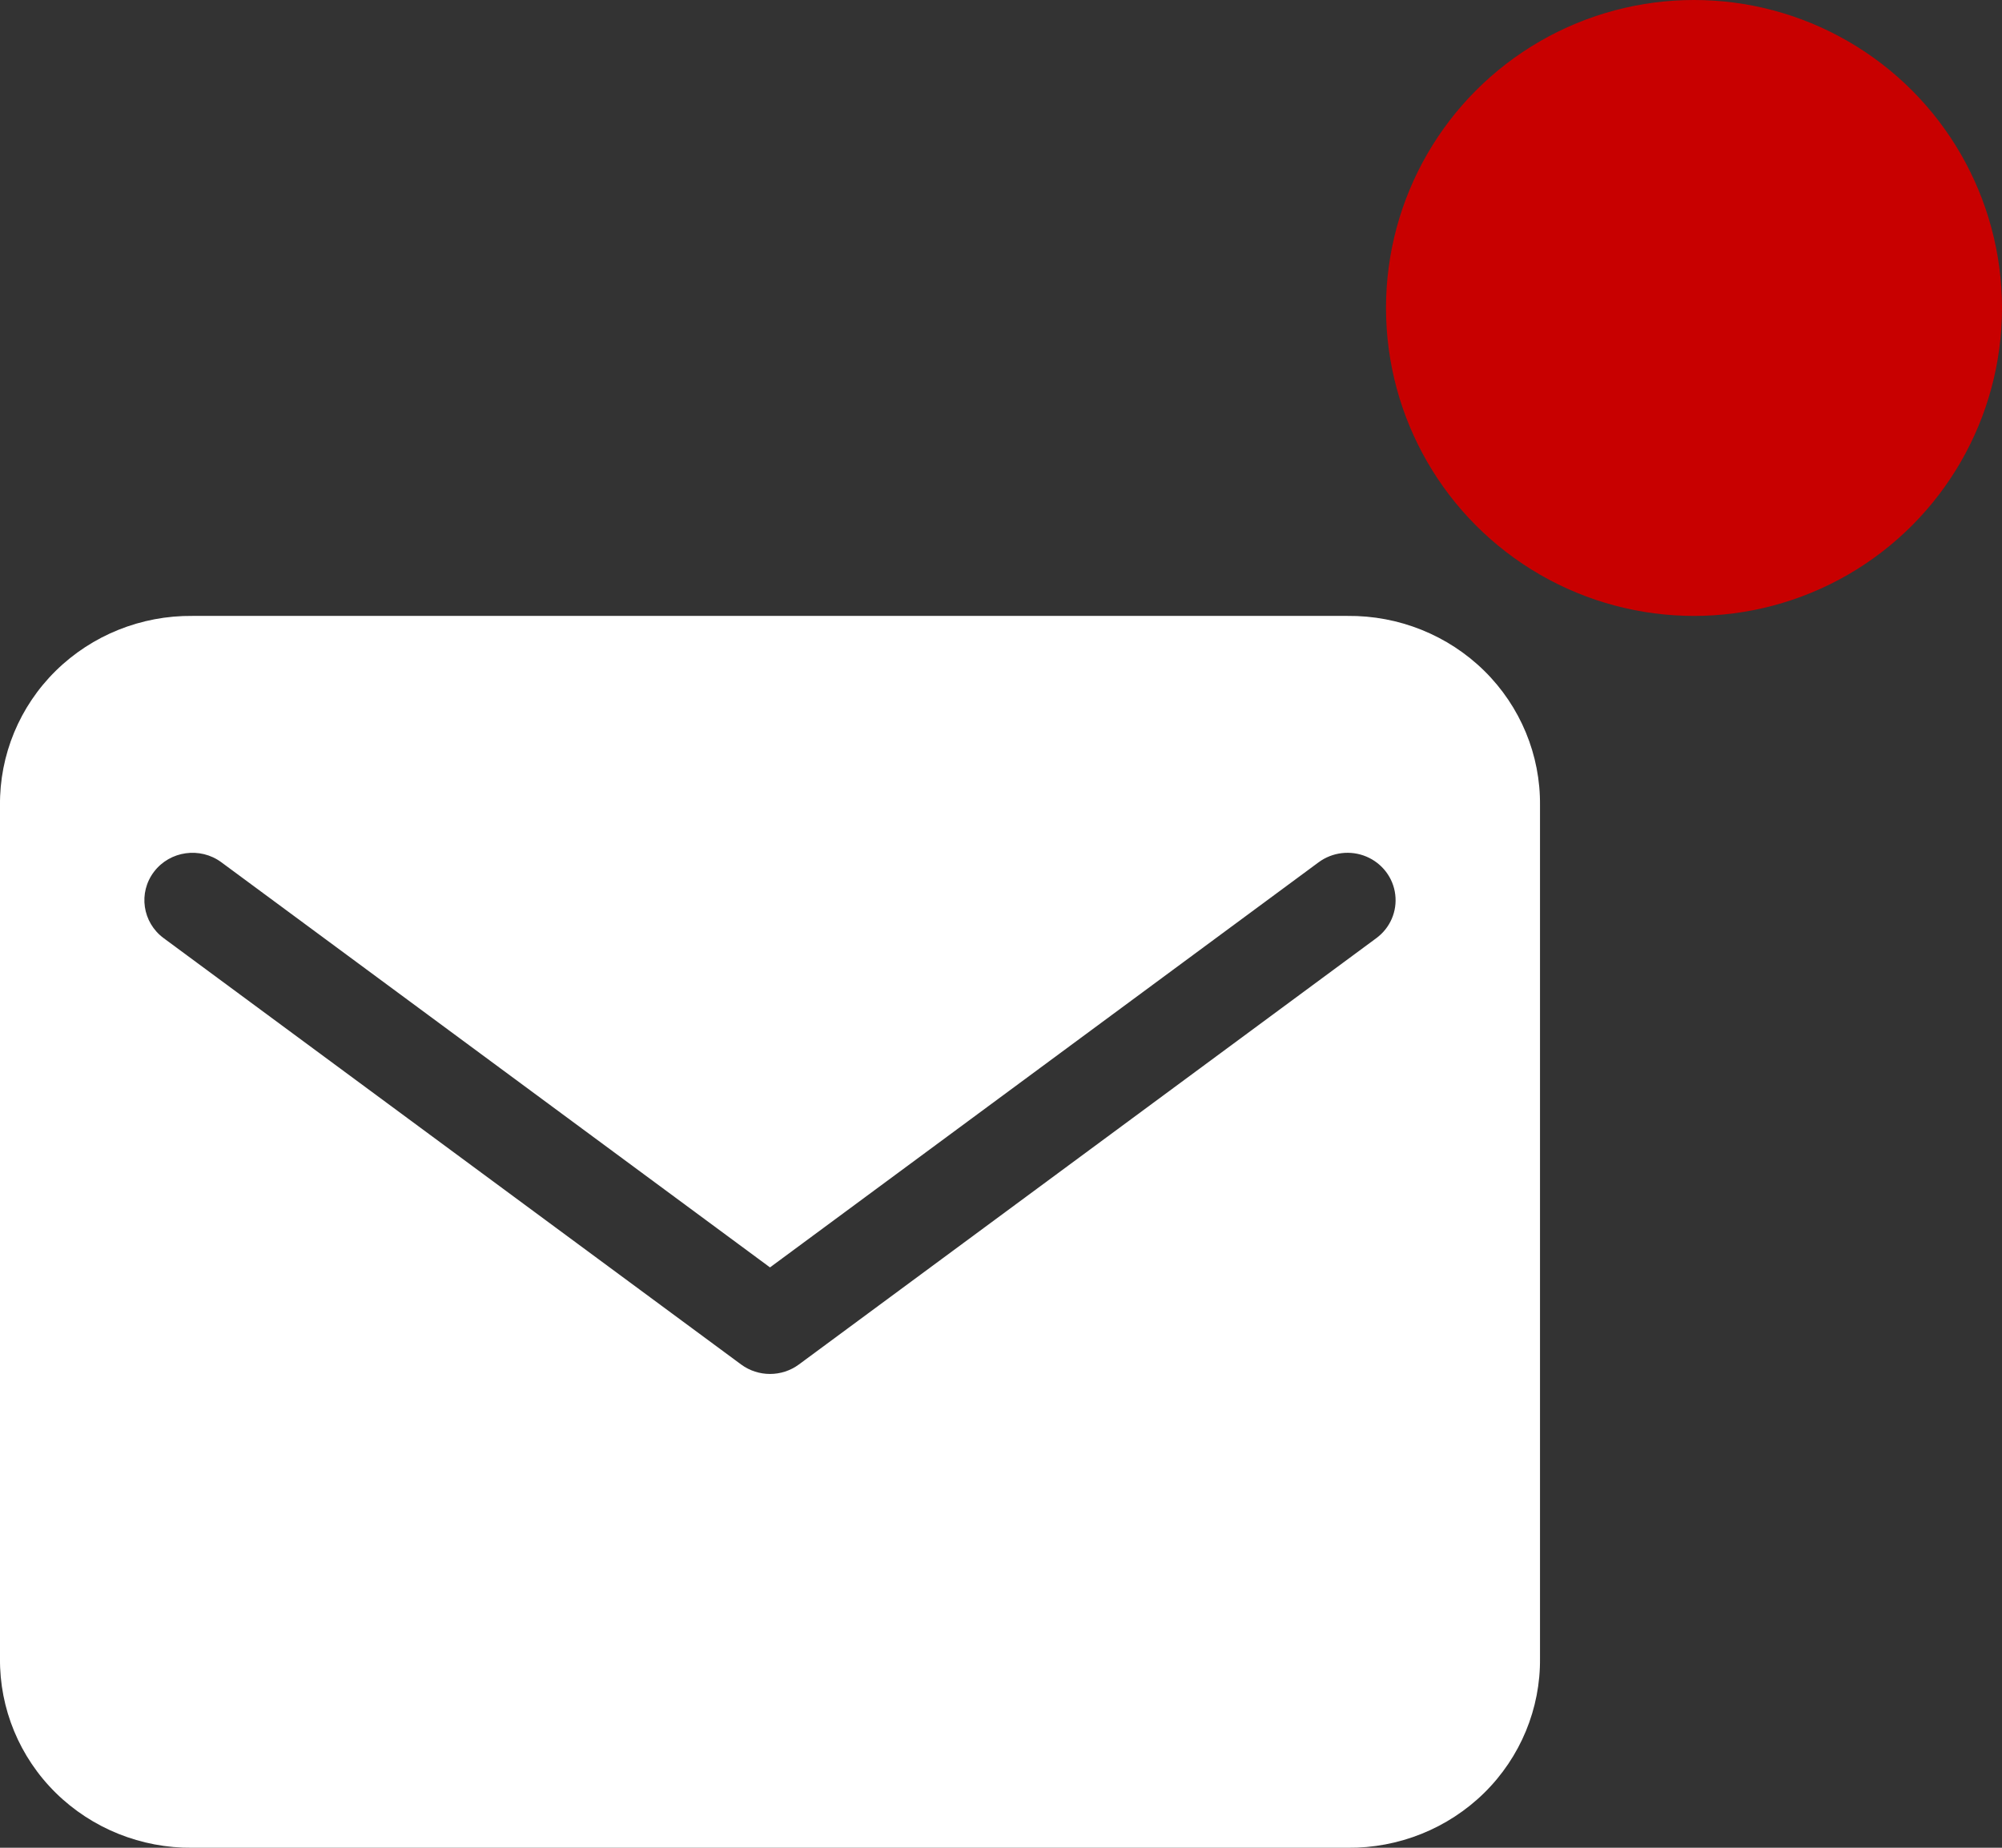 <?xml version="1.0" encoding="UTF-8"?>
<svg width="26px" height="24px" viewBox="0 0 26 24" version="1.1" xmlns="http://www.w3.org/2000/svg" xmlns:xlink="http://www.w3.org/1999/xlink">
    <rect x="0" y="0" width="26" height="24" fill="#333333" stroke="none"/>
    <!-- Generator: Sketch 52.5 (67469) - http://www.bohemiancoding.com/sketch -->
    <title>atoms/icon/mail/alert</title>
    <desc>Created with Sketch.</desc>
    <g id="Symbols" stroke="none" stroke-width="1" fill="none" fill-rule="evenodd">
        <g id="atoms/icon/mail/alert" transform="translate(-6, 0)">
            <g>
                <rect id="Background" x="0" y="0" width="32" height="32"></rect>
                <path d="M23.5,8 L8.5,8 C7.835,7.993 7.195,8.25 6.724,8.713 C6.254,9.176 5.993,9.807 6,10.462 L6,21.538 C5.993,22.193 6.254,22.824 6.724,23.287 C7.195,23.75 7.835,24.007 8.5,24 L23.5,24 C24.165,24.007 24.805,23.75 25.276,23.287 C25.746,22.824 26.007,22.193 26,21.538 L26,10.462 C26.007,9.807 25.746,9.176 25.276,8.713 C24.805,8.25 24.165,7.993 23.5,8 Z M23.875,12.185 L16.375,17.723 C16.153,17.887 15.847,17.887 15.625,17.723 L8.125,12.185 C7.849,11.981 7.793,11.595 8,11.323 C8.207,11.051 8.599,10.996 8.875,11.2 L16,16.462 L23.125,11.2 C23.304,11.068 23.54,11.04 23.745,11.126 C23.951,11.213 24.094,11.401 24.12,11.619 C24.147,11.837 24.054,12.053 23.875,12.185 Z" id="Shape" fill="#FFFFFF" fill-rule="nonzero"></path>
                <circle id="indicator" fill="#C80000" fill-rule="nonzero" cx="28" cy="4" r="4"></circle>
            </g>
        </g>
    </g>
</svg>